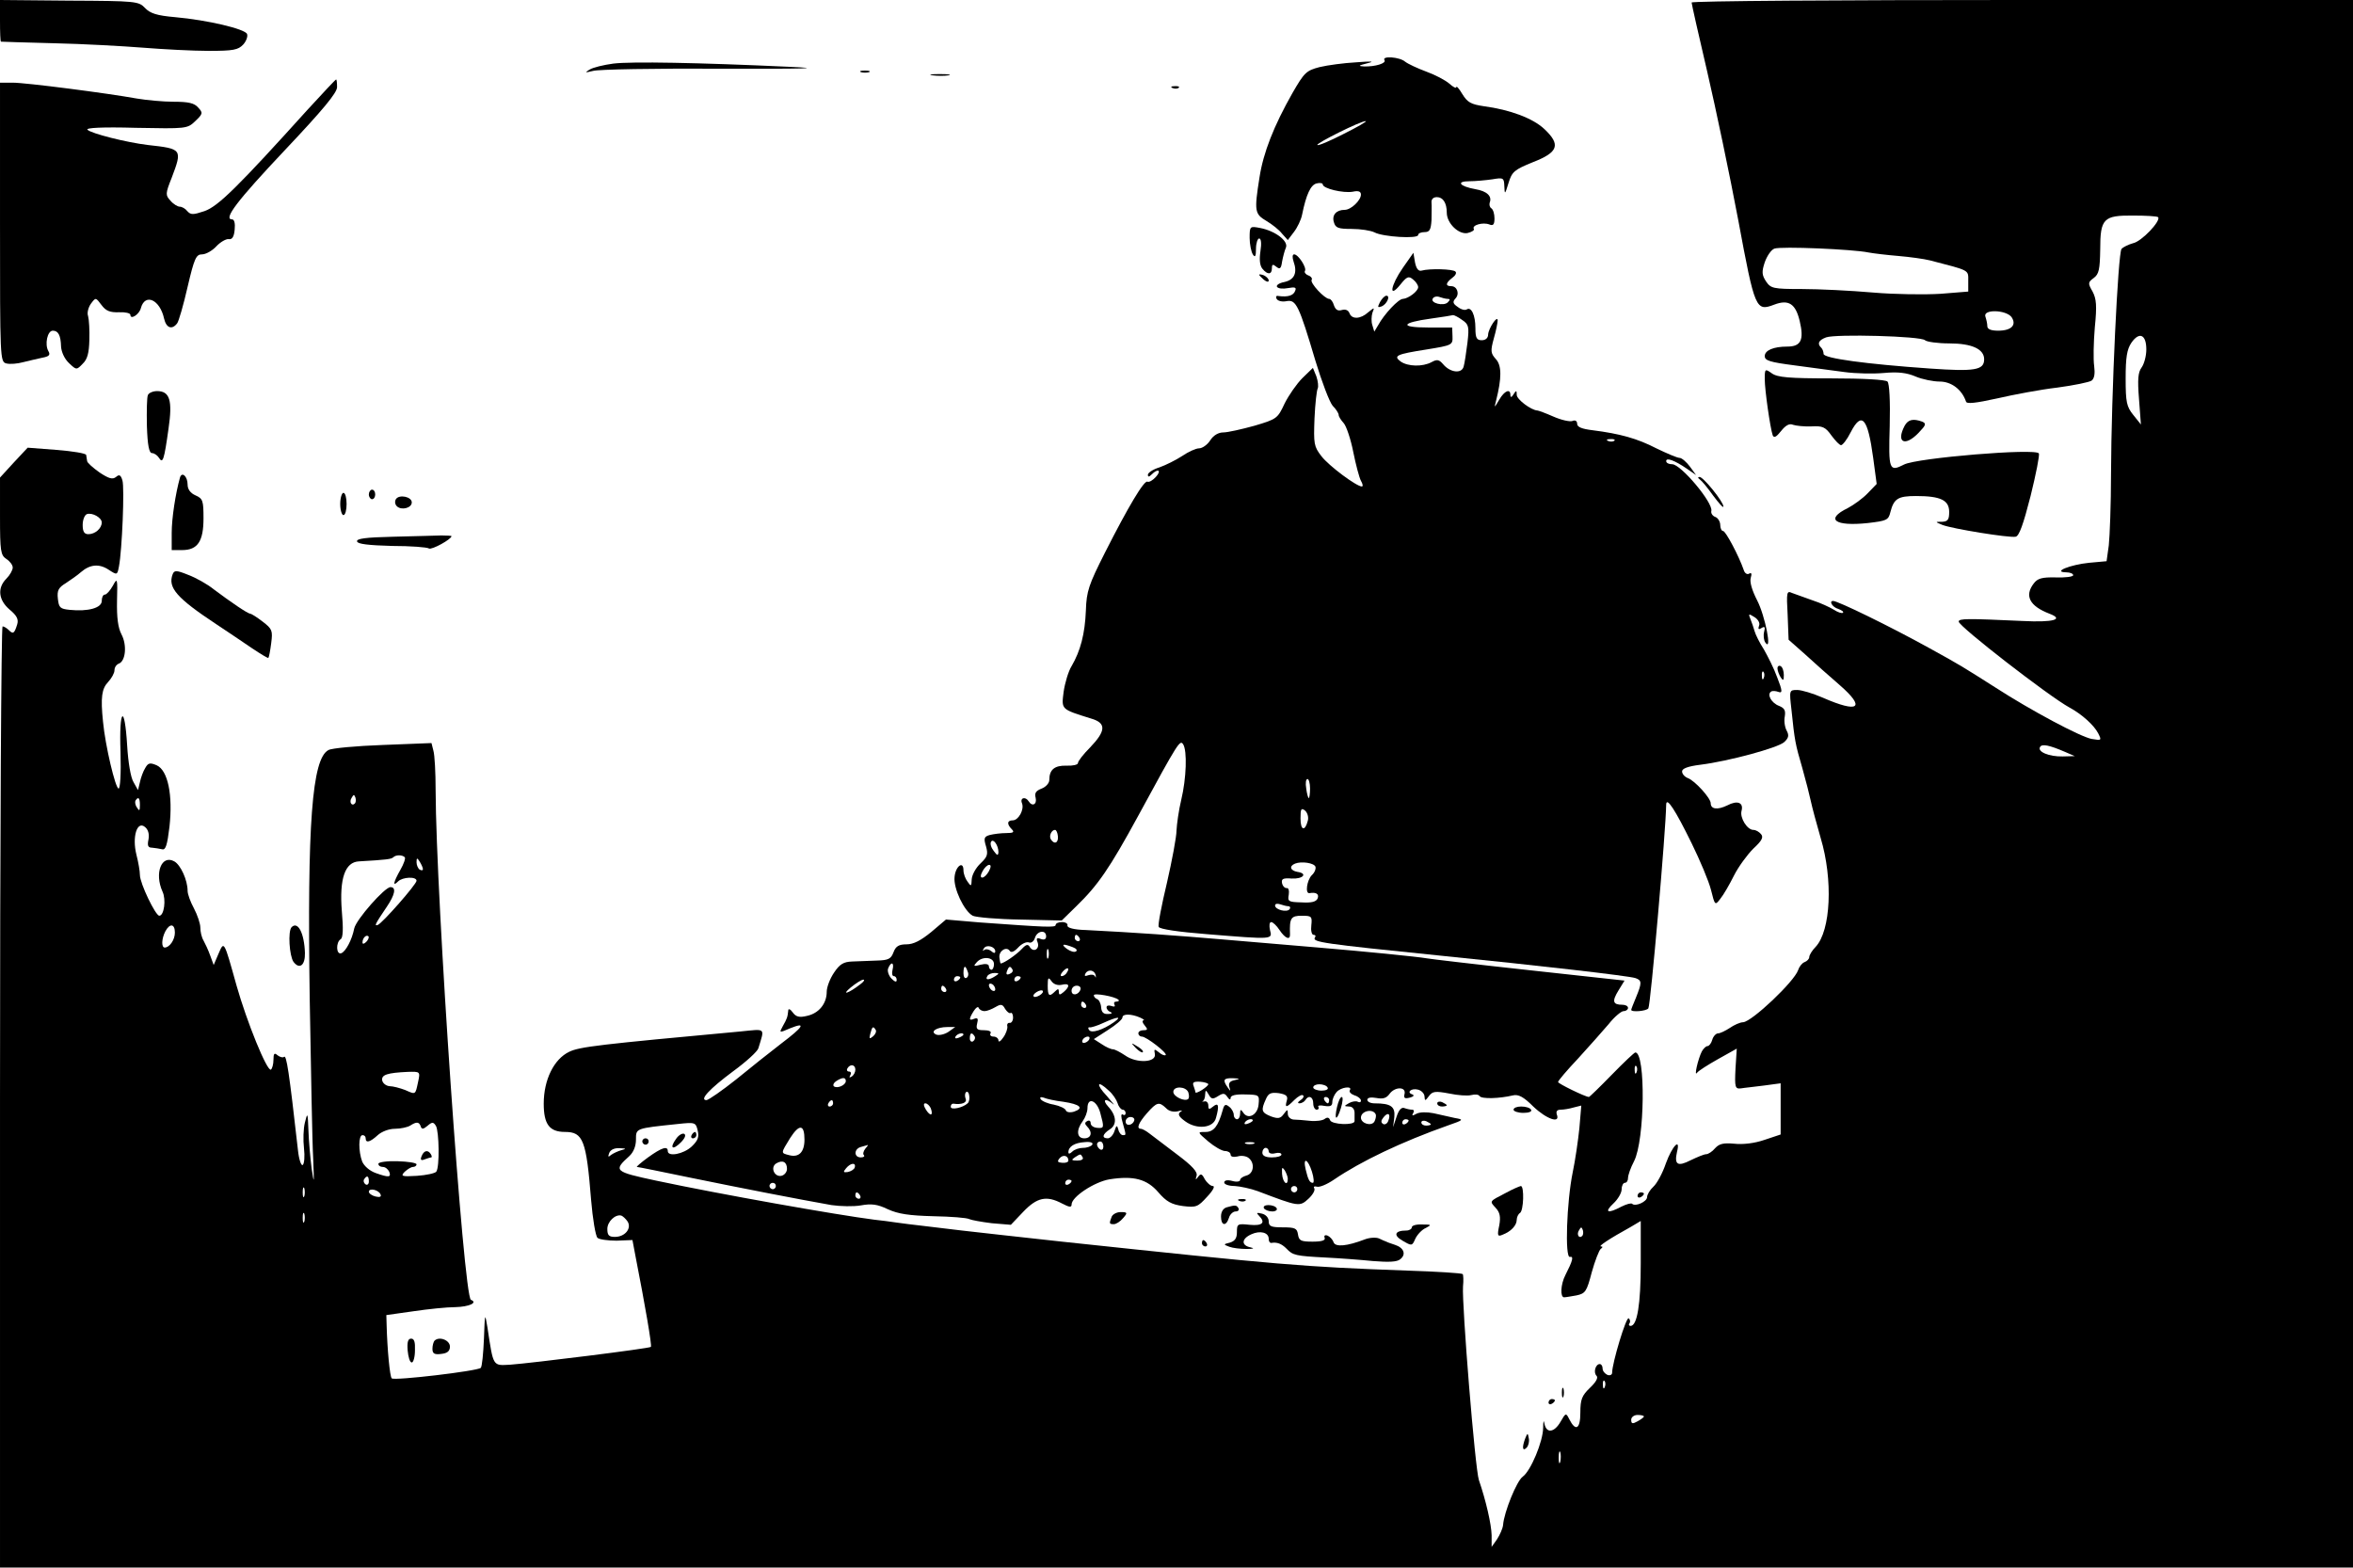 <?xml version="1.0" standalone="no"?>
<!DOCTYPE svg PUBLIC "-//W3C//DTD SVG 20010904//EN"
 "http://www.w3.org/TR/2001/REC-SVG-20010904/DTD/svg10.dtd">
<svg version="1.0" xmlns="http://www.w3.org/2000/svg"
 width="740pt" height="493pt" viewBox="0 0 740 493"
 preserveAspectRatio="xMidYMid meet">
<g transform="translate(0,493) scale(0.1,-0.1)"
fill="#000000" stroke="none">
<path d="M0 4865 c0 -36 1 -65 3 -66 1 0 76 -3 167 -5 91 -2 217 -9 280 -14
63 -5 156 -10 206 -10 78 0 93 3 109 20 9 10 15 25 12 33 -6 16 -125 44 -226
53 -58 5 -79 12 -95 29 -20 21 -28 22 -238 23 l-218 2 0 -65z"/>
<path d="M5320 4922 c0 -4 22 -102 49 -217 27 -116 71 -326 98 -469 52 -280
55 -286 113 -264 45 17 67 3 80 -52 14 -59 4 -80 -39 -80 -44 0 -71 -12 -71
-30 0 -14 16 -19 93 -29 50 -7 121 -16 157 -21 36 -5 92 -6 125 -3 43 4 71 1
99 -11 21 -9 56 -16 76 -16 37 0 70 -25 83 -63 2 -8 30 -5 98 10 52 12 137 28
189 34 52 7 101 17 108 22 9 7 11 23 8 46 -3 20 -2 74 2 121 7 69 5 90 -7 113
-15 26 -15 29 4 43 16 12 19 27 20 89 0 98 10 108 105 107 39 0 74 -2 77 -5
10 -11 -52 -77 -79 -82 -14 -4 -31 -12 -36 -18 -11 -14 -32 -453 -33 -707 0
-96 -4 -197 -7 -225 l-7 -50 -55 -5 c-59 -6 -117 -29 -72 -30 12 0 22 -4 22
-9 0 -5 -25 -8 -55 -7 -43 1 -57 -3 -69 -19 -30 -39 -13 -71 49 -95 48 -18 13
-28 -84 -23 -175 8 -201 8 -201 -2 0 -15 284 -235 348 -270 39 -21 78 -56 91
-82 11 -22 10 -22 -21 -17 -36 7 -190 89 -303 162 -104 66 -108 69 -208 124
-123 68 -287 148 -302 148 -14 0 -2 -20 16 -25 11 -4 18 -9 15 -12 -3 -3 -16
1 -28 9 -13 8 -43 22 -68 30 -25 9 -53 19 -64 23 -17 8 -18 3 -14 -69 l3 -78
52 -46 c28 -26 77 -69 108 -96 84 -73 61 -90 -53 -40 -30 13 -66 24 -80 24
-25 0 -25 -1 -18 -62 10 -97 12 -108 34 -183 11 -39 23 -86 27 -105 4 -19 18
-71 31 -116 39 -130 32 -291 -16 -342 -11 -11 -20 -26 -20 -32 0 -6 -7 -13
-15 -16 -8 -3 -17 -15 -20 -25 -12 -36 -145 -162 -173 -164 -10 0 -29 -9 -42
-18 -14 -9 -30 -17 -37 -17 -6 0 -15 -9 -18 -20 -3 -11 -10 -20 -15 -20 -5 0
-13 -8 -18 -17 -12 -24 -25 -81 -15 -67 4 6 34 25 66 43 l59 33 -4 -63 c-3
-59 -1 -64 17 -62 11 2 44 5 73 9 l52 7 0 -81 0 -80 -51 -17 c-32 -11 -68 -15
-95 -12 -34 3 -47 0 -60 -14 -9 -11 -22 -19 -28 -19 -7 0 -28 -9 -49 -19 -41
-21 -52 -14 -43 26 12 47 -15 19 -35 -36 -10 -30 -28 -63 -39 -73 -11 -10 -20
-25 -20 -33 0 -14 -37 -31 -47 -21 -3 3 -18 -1 -34 -9 -43 -23 -55 -18 -25 10
14 13 26 33 26 45 0 11 5 20 10 20 6 0 10 7 10 15 0 9 8 32 19 53 34 66 37
342 4 342 -3 0 -36 -31 -74 -70 -37 -38 -70 -70 -72 -70 -11 0 -97 42 -97 47
0 4 28 37 63 74 34 37 77 86 96 108 18 23 40 41 47 41 8 0 14 5 14 10 0 6 -8
10 -18 10 -30 0 -33 11 -12 45 l19 31 -302 33 c-166 18 -310 35 -320 37 -27 5
-199 22 -342 34 -71 6 -204 17 -295 25 -151 13 -278 22 -435 30 -38 1 -59 7
-58 14 2 6 -6 11 -17 11 -11 0 -20 -4 -20 -9 0 -9 -31 -7 -240 8 l-105 9 -46
-39 c-33 -27 -56 -39 -78 -39 -24 0 -34 -6 -41 -25 -8 -21 -16 -25 -52 -26
-24 -1 -59 -2 -78 -3 -27 -1 -39 -8 -57 -35 -13 -19 -23 -46 -23 -60 0 -38
-25 -68 -62 -76 -24 -6 -35 -3 -45 11 -7 10 -14 13 -14 6 -2 -21 -4 -26 -17
-49 -12 -22 -12 -22 23 -7 52 21 42 5 -28 -48 -34 -26 -98 -77 -142 -113 -44
-35 -86 -64 -93 -65 -24 0 10 36 84 91 41 30 76 62 79 72 20 66 25 61 -56 53
-444 -41 -506 -48 -539 -64 -48 -23 -80 -88 -80 -163 0 -65 18 -89 67 -89 57
0 67 -26 82 -214 5 -60 14 -113 20 -119 5 -5 32 -9 60 -9 l50 2 10 -53 c29
-148 52 -280 48 -283 -4 -5 -374 -51 -442 -56 -56 -3 -53 -8 -72 117 -8 48 -8
46 -11 -35 -2 -47 -6 -88 -10 -92 -10 -10 -272 -41 -280 -33 -6 5 -14 92 -16
165 l-1 34 85 12 c47 7 106 13 132 13 43 1 72 14 49 23 -23 8 -110 1268 -111
1603 0 55 -3 111 -7 124 l-6 24 -153 -6 c-83 -3 -161 -10 -171 -16 -52 -27
-67 -233 -59 -781 4 -228 8 -455 11 -505 3 -79 3 -82 -5 -30 -4 33 -9 87 -10
120 -2 56 -3 58 -11 25 -5 -19 -6 -56 -3 -81 3 -26 1 -49 -4 -53 -5 -3 -12 18
-15 47 -28 248 -36 301 -44 293 -3 -3 -12 -1 -20 5 -10 9 -13 6 -13 -14 0 -14
-4 -28 -8 -31 -12 -7 -76 151 -108 264 -40 143 -39 142 -57 100 l-15 -35 -11
30 c-6 17 -16 38 -21 47 -6 10 -10 28 -10 41 0 12 -9 39 -20 60 -11 20 -20 45
-20 55 0 34 -22 82 -42 93 -40 22 -63 -37 -37 -95 12 -25 5 -76 -10 -76 -12 0
-61 102 -61 128 0 12 -5 41 -11 64 -14 56 2 108 27 87 10 -8 14 -22 11 -39 -4
-19 -2 -26 11 -26 9 -1 24 -3 32 -5 11 -3 16 13 23 71 11 100 -5 177 -40 193
-21 9 -27 8 -36 -8 -7 -11 -14 -31 -17 -45 l-6 -25 -14 25 c-9 14 -17 63 -20
114 -8 135 -26 119 -21 -19 2 -69 -1 -115 -6 -115 -10 0 -42 135 -49 210 -8
77 -4 104 16 125 11 12 20 28 20 37 0 9 6 18 14 21 21 8 26 58 8 92 -11 21
-15 53 -14 105 2 72 1 74 -13 48 -9 -16 -20 -28 -25 -28 -6 0 -10 -9 -10 -20
0 -22 -43 -34 -101 -28 -30 3 -34 7 -37 35 -3 26 2 35 25 49 15 10 37 25 48
35 28 24 57 27 87 7 26 -17 27 -17 32 10 10 51 18 249 11 271 -5 17 -10 20
-20 11 -11 -9 -23 -5 -52 14 -21 15 -39 31 -39 36 -1 6 -2 14 -3 19 0 5 -42
12 -93 16 l-91 7 -44 -47 -43 -47 0 -122 c0 -110 2 -122 20 -134 11 -7 20 -19
20 -27 0 -8 -9 -24 -20 -35 -29 -29 -25 -67 10 -97 23 -19 29 -31 24 -47 -9
-29 -13 -31 -26 -18 -7 7 -16 12 -20 12 -4 0 -8 -666 -8 -1480 l0 -1480 3700
0 3700 0 0 2465 0 2465 -1040 0 c-572 0 -1040 -3 -1040 -8z m556 -786 c16 -3
58 -8 94 -11 35 -3 80 -9 100 -14 127 -33 120 -29 120 -65 l0 -33 -87 -7 c-49
-3 -144 -2 -213 4 -69 6 -169 11 -223 11 -91 0 -98 2 -113 24 -13 20 -14 30
-4 60 7 20 20 39 30 43 20 8 249 -2 296 -12z m450 -203 c17 -25 0 -43 -42 -43
-23 0 -34 5 -34 14 0 8 -3 21 -6 30 -9 24 64 22 82 -1z m-272 -73 c5 -5 40
-10 76 -10 72 0 110 -18 110 -50 0 -34 -29 -39 -171 -29 -200 14 -334 32 -334
46 0 6 -3 15 -7 19 -14 13 -9 24 15 33 30 11 298 4 311 -9z m696 -29 c0 -21
-7 -46 -15 -57 -11 -15 -13 -37 -8 -99 l6 -80 -24 30 c-21 26 -24 40 -24 115
0 66 4 91 18 112 25 36 47 26 47 -21z m-6430 -544 c0 -19 -21 -37 -42 -37 -13
0 -18 8 -18 29 0 16 6 31 13 34 17 6 47 -11 47 -26z m6175 -722 l30 -13 -38
-1 c-43 -1 -81 15 -71 30 6 10 28 6 79 -16z m-5379 -162 c-10 -10 -19 5 -10
18 6 11 8 11 12 0 2 -7 1 -15 -2 -18z m-676 -5 c0 -18 -2 -20 -9 -8 -6 8 -7
18 -5 22 9 14 14 9 14 -14z m833 -164 c3 -3 -3 -21 -14 -40 -22 -39 -25 -54
-7 -36 14 14 58 16 58 2 0 -11 -107 -133 -122 -139 -12 -4 -8 3 29 58 25 37
30 61 11 61 -18 0 -108 -102 -114 -130 -7 -36 -27 -73 -41 -78 -16 -5 -17 34
-2 44 8 4 9 33 4 89 -8 102 10 154 54 156 87 5 102 7 108 13 8 8 28 8 36 0z
m57 -37 c0 -5 -4 -5 -10 -2 -5 3 -10 14 -10 23 0 15 2 15 10 2 5 -8 10 -19 10
-23z m-780 -200 c0 -23 -17 -47 -32 -47 -11 0 -10 28 2 51 14 26 30 24 30 -4z
m2740 -12 c0 -9 -6 -12 -17 -8 -12 5 -15 2 -10 -10 8 -21 -12 -34 -24 -16 -6
11 -12 9 -26 -6 -16 -17 -56 -45 -66 -45 -1 0 -3 9 -4 19 -2 21 23 36 33 20 4
-6 14 -2 26 11 11 12 26 19 34 16 7 -3 16 4 19 15 7 22 35 26 35 4z m-2138
-17 c-7 -7 -12 -8 -12 -2 0 14 12 26 19 19 2 -3 -1 -11 -7 -17z m2243 12 c3
-5 1 -10 -4 -10 -6 0 -11 5 -11 10 0 6 2 10 4 10 3 0 8 -4 11 -10z m-265 -42
c0 -7 -5 -6 -13 1 -8 6 -18 7 -22 3 -5 -4 -5 -2 -1 5 8 14 36 6 36 -9z m244
13 c11 -4 15 -10 10 -13 -5 -4 -18 0 -29 8 -20 15 -12 17 19 5z m-77 -33 c-3
-7 -5 -2 -5 12 0 14 2 19 5 13 2 -7 2 -19 0 -25z m-171 -20 c0 -10 -4 -18 -8
-18 -4 0 -8 5 -8 11 0 7 -10 9 -26 5 -22 -6 -24 -5 -12 8 18 20 54 16 54 -6z
m-319 -18 c-3 -11 -1 -20 4 -20 5 0 9 -5 9 -12 0 -8 -6 -6 -16 4 -9 9 -14 24
-11 32 9 23 20 20 14 -4z m236 -5 c4 -8 2 -17 -3 -20 -6 -4 -10 3 -10 14 0 25
6 27 13 6z m141 6 c3 -5 -1 -11 -9 -14 -9 -4 -12 -1 -8 9 6 16 10 17 17 5z
m171 -10 c-3 -6 -11 -11 -16 -11 -5 0 -4 6 3 14 14 16 24 13 13 -3z m91 -9 c1
-7 0 -8 -2 -3 -3 6 -12 7 -21 4 -11 -4 -14 -3 -9 6 9 14 29 10 32 -7z m-316
-2 c-20 -13 -33 -13 -25 0 3 6 14 10 23 10 15 0 15 -2 2 -10z m-110 -4 c0 -3
-4 -8 -10 -11 -5 -3 -10 -1 -10 4 0 6 5 11 10 11 6 0 10 -2 10 -4z m190 0 c0
-3 -4 -8 -10 -11 -5 -3 -10 -1 -10 4 0 6 5 11 10 11 6 0 10 -2 10 -4z m130
-23 c24 6 26 -5 5 -23 -12 -10 -15 -10 -15 1 0 10 -3 10 -12 1 -18 -18 -23
-15 -23 18 0 26 2 28 12 14 7 -10 20 -14 33 -11z m-635 1 c-36 -28 -61 -36
-30 -10 17 14 35 25 40 25 6 0 1 -7 -10 -15z m425 -15 c0 -6 -4 -7 -10 -4 -5
3 -10 11 -10 16 0 6 5 7 10 4 6 -3 10 -11 10 -16z m-155 1 c3 -5 1 -10 -4 -10
-6 0 -11 5 -11 10 0 6 2 10 4 10 3 0 8 -4 11 -10z m423 -2 c-6 -18 -28 -21
-28 -4 0 9 7 16 16 16 9 0 14 -5 12 -12z m-128 -18 c-8 -5 -17 -7 -19 -4 -3 3
1 9 9 14 8 5 17 7 19 4 3 -3 -1 -9 -9 -14z m247 -14 c4 -3 1 -6 -6 -6 -7 0 -9
-4 -6 -10 3 -6 -1 -7 -9 -4 -9 3 -16 2 -16 -4 0 -6 6 -13 13 -15 6 -3 3 -6 -8
-6 -15 -1 -21 6 -22 21 -1 13 -7 24 -13 26 -5 2 -10 7 -10 12 0 8 67 -4 77
-14z m-102 -16 c3 -5 1 -10 -4 -10 -6 0 -11 5 -11 10 0 6 2 10 4 10 3 0 8 -4
11 -10z m-319 -20 c8 0 23 6 35 13 17 10 22 9 30 -6 6 -9 13 -15 17 -13 4 3 8
-4 8 -14 0 -10 -5 -18 -11 -17 -5 1 -9 -4 -7 -11 1 -7 -4 -23 -13 -35 -8 -12
-15 -16 -15 -9 0 6 -7 12 -16 12 -8 0 -12 5 -9 10 4 6 -5 10 -21 10 -22 0 -25
4 -21 21 4 15 2 19 -9 15 -17 -7 -18 -2 -2 24 7 11 14 16 16 10 2 -5 10 -10
18 -10z m489 -20 c11 -5 16 -9 11 -9 -5 -1 -3 -8 4 -16 10 -12 10 -15 -4 -15
-9 0 -16 -4 -16 -10 0 -5 5 -10 11 -10 14 0 81 -52 75 -58 -3 -3 -13 1 -22 9
-14 11 -15 10 -12 -6 5 -27 -58 -30 -94 -4 -15 10 -32 19 -38 19 -6 0 -22 7
-35 16 l-25 16 45 29 c25 16 45 33 45 39 0 12 27 12 55 0z m-82 -15 c-34 -24
-71 -36 -78 -24 -4 5 -3 9 2 8 4 -1 24 5 43 14 44 20 61 22 33 2z m-749 -24
c3 -5 -1 -14 -8 -20 -12 -10 -13 -8 -9 8 6 23 9 25 17 12z m229 -6 c-12 -8
-29 -12 -38 -9 -22 9 0 24 35 24 l24 0 -21 -15z m47 -9 c0 -2 -7 -7 -16 -10
-8 -3 -12 -2 -9 4 6 10 25 14 25 6z m35 -5 c3 -5 1 -12 -5 -16 -5 -3 -10 1
-10 9 0 18 6 21 15 7z m360 -11 c-3 -5 -11 -10 -16 -10 -6 0 -7 5 -4 10 3 6
11 10 16 10 6 0 7 -4 4 -10z m-735 -94 c0 -8 -5 -18 -12 -22 -7 -4 -8 -3 -4 4
4 7 2 12 -4 12 -6 0 -8 5 -5 10 9 15 25 12 25 -4z m2457 -8 c-3 -8 -6 -5 -6 6
-1 11 2 17 5 13 3 -3 4 -12 1 -19z m-3832 -30 c-9 -42 -7 -41 -41 -26 -16 6
-38 12 -49 12 -11 1 -21 9 -23 18 -3 18 16 24 81 27 38 1 39 1 32 -31z m1345
2 c0 -13 -28 -25 -38 -16 -3 4 0 11 8 16 20 13 30 12 30 0z m1223 3 c-15 -3
-20 -9 -17 -21 5 -15 4 -15 -5 -2 -17 24 -13 30 17 29 22 -1 23 -2 5 -6z m-83
-13 c0 -3 -9 -11 -20 -18 -11 -7 -20 -10 -20 -8 0 2 -3 11 -6 20 -5 12 0 15
20 14 14 -1 26 -5 26 -8z m-313 -20 c12 -10 24 -28 28 -40 3 -11 11 -20 16
-20 5 0 9 -5 9 -11 0 -5 -4 -8 -9 -4 -6 3 -6 -7 0 -27 11 -40 11 -38 0 -38 -5
0 -12 8 -14 18 -4 14 -6 14 -12 -5 -4 -13 -14 -23 -21 -23 -20 0 -17 13 6 28
23 14 22 43 -5 72 -20 22 -8 28 15 8 8 -7 -1 4 -19 25 -36 38 -31 52 6 17z
m688 10 c4 -6 -5 -10 -19 -10 -14 0 -26 5 -26 10 0 6 9 10 19 10 11 0 23 -4
26 -10z m-438 -15 c3 -9 3 -18 0 -21 -10 -10 -47 7 -47 22 0 19 39 18 47 -1z
m508 6 c-3 -5 4 -12 15 -16 11 -3 20 -11 20 -16 0 -6 -4 -7 -10 -4 -5 3 -18 1
-27 -4 -17 -10 -17 -10 0 -11 10 0 17 -8 17 -20 0 -11 0 -23 0 -26 0 -14 -72
-11 -77 3 -3 9 -9 10 -17 4 -6 -5 -27 -8 -46 -6 -19 2 -43 4 -52 4 -10 1 -18
9 -18 18 0 15 -1 15 -13 -1 -10 -14 -18 -15 -40 -7 -30 12 -32 19 -16 54 8 19
16 22 41 19 23 -4 29 -9 25 -23 -7 -24 -2 -24 24 2 11 11 24 18 27 14 4 -3 0
-10 -8 -15 -9 -6 -10 -10 -3 -10 6 0 15 5 18 10 10 17 25 11 25 -10 0 -11 5
-20 11 -20 5 0 8 4 5 9 -3 4 6 6 19 3 19 -3 25 0 25 12 0 9 6 23 13 31 13 16
52 21 42 6z m172 -12 c-3 -13 1 -15 17 -11 11 3 15 7 8 10 -20 6 -4 21 18 15
11 -3 20 -13 20 -22 1 -14 2 -14 14 2 11 15 20 16 63 8 28 -6 59 -8 70 -5 12
3 23 2 26 -3 6 -10 63 -8 105 2 17 4 33 -4 64 -35 42 -40 86 -55 74 -25 -3 10
1 15 12 15 9 0 28 3 41 7 l24 6 -6 -71 c-4 -39 -13 -101 -21 -139 -19 -93 -25
-269 -9 -266 13 3 9 -12 -14 -57 -15 -29 -17 -70 -4 -70 5 0 22 3 39 6 28 6
32 12 48 73 10 36 23 69 28 73 7 5 7 8 1 8 -10 0 26 24 93 61 l32 19 0 -134
c0 -127 -11 -196 -32 -196 -5 0 -7 4 -3 9 3 5 1 12 -3 15 -8 5 -52 -141 -52
-171 0 -7 -7 -10 -15 -7 -8 4 -15 12 -15 20 0 8 -4 14 -9 14 -13 0 -21 -26
-10 -37 6 -6 -2 -20 -21 -38 -25 -24 -30 -36 -30 -78 0 -52 -15 -60 -35 -20
-10 20 -11 20 -27 -8 -20 -35 -45 -38 -51 -6 -2 13 -4 7 -4 -13 0 -43 -39
-136 -64 -154 -19 -13 -59 -112 -62 -152 -1 -11 -10 -31 -19 -45 l-17 -24 0
37 c-1 35 -18 109 -40 173 -12 34 -54 554 -50 609 2 19 1 37 -1 39 -3 3 -81 8
-175 11 -331 12 -399 18 -1085 91 -129 14 -271 30 -315 35 -44 5 -100 12 -125
15 -25 3 -61 7 -80 10 -19 3 -51 7 -70 9 -118 15 -485 80 -687 123 -131 28
-135 31 -84 77 13 12 21 31 21 52 0 36 -2 35 131 49 55 6 57 5 63 -20 5 -21 1
-32 -19 -51 -26 -24 -75 -33 -75 -14 0 17 -19 11 -62 -20 -22 -16 -38 -30 -35
-30 4 0 82 -16 174 -35 161 -33 331 -66 438 -85 28 -4 69 -5 92 -1 33 6 52 4
85 -12 33 -15 67 -20 144 -22 55 -1 105 -5 112 -9 6 -3 38 -9 71 -13 l60 -5
39 41 c43 45 73 52 122 26 23 -12 30 -13 30 -3 0 24 72 71 119 79 76 12 118 1
154 -41 25 -29 41 -38 77 -43 42 -5 47 -3 76 29 19 20 26 34 18 34 -7 0 -18
10 -25 21 -9 18 -13 19 -21 8 -8 -11 -9 -10 -5 3 4 12 -13 31 -61 67 -37 28
-76 58 -87 66 -10 8 -23 15 -27 15 -15 0 -8 18 19 49 31 35 38 37 60 16 9 -10
24 -13 37 -10 13 4 17 3 8 -2 -9 -7 -5 -15 16 -30 36 -26 88 -21 96 11 11 39
8 50 -9 36 -12 -10 -15 -10 -15 3 0 9 -6 15 -12 13 -7 -1 -10 -1 -5 1 4 3 7
12 7 21 1 15 2 15 11 0 8 -15 13 -16 30 -5 16 10 21 9 29 -3 6 -9 10 -10 10
-3 0 8 16 12 46 11 44 -1 45 -1 42 -32 -3 -33 -34 -49 -49 -24 -7 10 -9 9 -9
-4 0 -10 -4 -18 -10 -18 -5 0 -10 6 -10 14 0 7 -6 19 -14 25 -12 10 -16 8 -21
-11 -14 -50 -28 -68 -54 -68 -26 0 -26 0 9 -30 19 -16 43 -30 53 -30 9 0 17
-5 17 -11 0 -7 9 -9 22 -6 12 4 28 1 35 -5 20 -16 16 -49 -7 -55 -11 -3 -20
-9 -20 -14 0 -5 -11 -7 -25 -3 -15 4 -25 2 -25 -5 0 -6 15 -11 33 -11 17 -1
50 -8 72 -16 129 -49 132 -50 160 -24 13 12 22 27 18 33 -3 5 0 7 8 5 8 -3 32
7 54 22 85 58 213 119 360 171 49 17 49 18 20 23 -17 4 -46 10 -67 15 -21 4
-43 4 -54 -2 -12 -7 -15 -6 -10 2 4 6 3 11 -3 11 -5 0 -16 2 -24 5 -9 4 -18
-5 -25 -27 l-11 -33 4 32 c3 33 -11 43 -62 43 -13 0 -23 5 -23 11 0 7 11 9 28
6 21 -4 32 -1 42 13 17 23 53 23 47 -1z m-1374 -29 c-15 -14 -53 -22 -53 -11
0 6 3 10 8 10 26 -4 44 3 39 15 -3 8 -3 17 1 21 4 4 9 -1 10 -10 2 -9 0 -21
-5 -25z m301 5 c53 -8 66 -20 34 -31 -13 -4 -24 -2 -26 4 -2 6 -19 14 -38 18
-19 3 -37 11 -41 17 -4 6 0 8 9 5 9 -4 36 -10 62 -13z m836 5 c0 -5 -2 -10 -4
-10 -3 0 -8 5 -11 10 -3 6 -1 10 4 10 6 0 11 -4 11 -10z m-1560 -10 c0 -5 -5
-10 -11 -10 -5 0 -7 5 -4 10 3 6 8 10 11 10 2 0 4 -4 4 -10z m840 -29 c13 -48
13 -50 -10 -48 -11 1 -20 7 -20 15 0 7 -5 10 -11 6 -8 -4 -8 -9 0 -17 18 -18
13 -37 -9 -37 -24 0 -26 26 -5 54 8 11 15 29 15 41 0 36 29 25 40 -14z m-533
14 c9 -24 -1 -27 -15 -5 -8 13 -8 20 -2 20 6 0 13 -7 17 -15z m1400 -21 c1 -5
-1 -15 -5 -22 -10 -15 -42 -5 -42 13 0 22 40 30 47 9z m39 -19 c-3 -9 -11 -13
-16 -10 -8 5 -7 11 1 21 14 18 24 11 15 -11z m-799 1 c-5 -16 -27 -19 -27 -3
0 7 7 14 15 14 9 0 14 -5 12 -11z m373 0 c0 -2 -7 -7 -16 -10 -8 -3 -12 -2 -9
4 6 10 25 14 25 6z m490 0 c0 -3 -4 -8 -10 -11 -5 -3 -10 -1 -10 4 0 6 5 11
10 11 6 0 10 -2 10 -4z m70 -12 c0 -2 -7 -4 -15 -4 -8 0 -15 4 -15 10 0 5 7 7
15 4 8 -4 15 -8 15 -10z m-3177 -6 c3 -10 8 -10 21 1 15 13 19 13 27 0 10 -17
12 -130 1 -144 -4 -5 -31 -11 -61 -13 -48 -3 -52 -1 -38 13 9 8 20 15 26 15 6
0 11 4 11 8 0 5 -27 9 -60 10 -34 1 -60 -3 -60 -8 0 -6 6 -10 14 -10 8 0 16
-7 20 -15 7 -18 -1 -19 -43 -4 -19 7 -36 22 -42 36 -12 32 -12 83 1 83 6 0 10
-4 10 -10 0 -16 14 -12 38 10 12 11 35 20 54 20 18 0 40 5 48 10 20 13 28 12
33 -2z m1207 -42 c0 -40 -18 -57 -48 -49 -27 7 -27 5 3 54 29 45 45 43 45 -5z
m905 -16 c-3 -5 -16 -10 -29 -10 -12 0 -27 -5 -34 -12 -7 -7 -12 -8 -12 -2 0
18 19 30 51 32 19 2 28 -2 24 -8z m35 -6 c0 -8 -4 -12 -10 -9 -5 3 -10 10 -10
16 0 5 5 9 10 9 6 0 10 -7 10 -16z m473 9 c-7 -2 -19 -2 -25 0 -7 3 -2 5 12 5
14 0 19 -2 13 -5z m-1222 -16 c-6 -8 -8 -17 -4 -20 3 -4 -1 -7 -10 -7 -22 0
-22 27 1 33 9 3 19 5 21 6 2 0 -2 -5 -8 -12z m-766 -4 c-11 -3 -26 -10 -33
-15 -9 -8 -11 -7 -6 6 4 10 16 16 33 15 20 -1 22 -2 6 -6z m2035 -4 c0 -6 9
-9 20 -6 11 3 20 1 20 -4 0 -5 -13 -9 -30 -9 -20 0 -30 5 -30 15 0 8 5 15 10
15 6 0 10 -5 10 -11z m-630 -29 c0 -5 -9 -8 -19 -7 -15 1 -17 4 -9 14 11 13
28 9 28 -7z m45 10 c3 -6 -4 -10 -17 -10 -18 0 -20 2 -8 10 19 12 18 12 25 0z
m-930 -36 c0 -10 -8 -20 -18 -22 -22 -4 -35 27 -16 39 20 12 34 5 34 -17z
m1651 -9 c6 -19 7 -35 3 -35 -10 0 -15 9 -23 43 -9 39 7 33 20 -8z m-1438 13
c-2 -6 -12 -12 -22 -14 -14 -2 -15 0 -5 12 14 17 32 19 27 2z m1362 -35 c0
-26 -16 -12 -18 15 -1 21 0 23 8 12 5 -8 10 -21 10 -27z m-2890 -9 c0 -8 -5
-12 -10 -9 -6 4 -8 11 -5 16 9 14 15 11 15 -7z m2210 2 c0 -3 -4 -8 -10 -11
-5 -3 -10 -1 -10 4 0 6 5 11 10 11 6 0 10 -2 10 -4z m-930 -16 c0 -5 -4 -10
-10 -10 -5 0 -10 5 -10 10 0 6 5 10 10 10 6 0 10 -4 10 -10z m-1483 -32 c-3
-7 -5 -2 -5 12 0 14 2 19 5 13 2 -7 2 -19 0 -25z m3123 22 c0 -5 -4 -10 -10
-10 -5 0 -10 5 -10 10 0 6 5 10 10 10 6 0 10 -4 10 -10z m-2883 -17 c3 -7 -3
-9 -16 -6 -12 3 -21 10 -21 15 0 13 32 6 37 -9z m1508 -3 c3 -5 1 -10 -4 -10
-6 0 -11 5 -11 10 0 6 2 10 4 10 3 0 8 -4 11 -10z m-1748 -82 c-3 -7 -5 -2 -5
12 0 14 2 19 5 13 2 -7 2 -19 0 -25z m1017 0 c13 -22 -9 -48 -40 -48 -19 0
-24 5 -24 25 0 23 25 47 44 42 5 -2 14 -10 20 -19z m3002 -45 c-10 -10 -19 5
-10 18 6 11 8 11 12 0 2 -7 1 -15 -2 -18z m71 -475 c-3 -8 -6 -5 -6 6 -1 11 2
17 5 13 3 -3 4 -12 1 -19z m123 -93 c0 -2 -9 -9 -20 -15 -16 -9 -20 -8 -20 5
0 8 9 15 20 15 11 0 20 -2 20 -5z m-263 -142 c-3 -10 -5 -4 -5 12 0 17 2 24 5
18 2 -7 2 -21 0 -30z"/>
<path d="M3572 1634 c10 -10 20 -16 22 -13 3 3 -5 11 -17 18 -21 13 -21 12 -5
-5z"/>
<path d="M4205 1449 c-10 -43 -1 -46 12 -4 6 19 7 35 3 35 -5 0 -11 -14 -15
-31z"/>
<path d="M4520 1460 c0 -6 7 -10 15 -10 8 0 15 2 15 4 0 2 -7 6 -15 10 -8 3
-15 1 -15 -4z"/>
<path d="M4760 1440 c0 -5 14 -10 31 -10 17 0 28 4 24 10 -3 6 -17 10 -31 10
-13 0 -24 -4 -24 -10z"/>
<path d="M2126 1348 c-21 -29 -11 -37 15 -11 13 13 17 23 11 27 -6 3 -18 -4
-26 -16z"/>
<path d="M2175 1360 c-3 -5 -1 -10 4 -10 6 0 11 5 11 10 0 6 -2 10 -4 10 -3 0
-8 -4 -11 -10z"/>
<path d="M2020 1340 c0 -5 5 -10 10 -10 6 0 10 5 10 10 0 6 -4 10 -10 10 -5 0
-10 -4 -10 -10z"/>
<path d="M4735 1178 c-52 -27 -51 -25 -31 -47 13 -14 16 -28 11 -55 -7 -33 -5
-36 11 -29 26 10 44 29 44 47 0 8 5 18 10 21 12 7 14 85 3 85 -5 -1 -26 -10
-48 -22z"/>
<path d="M3898 1153 c7 -3 16 -2 19 1 4 3 -2 6 -13 5 -11 0 -14 -3 -6 -6z"/>
<path d="M3858 1133 c-11 -3 -18 -14 -18 -29 0 -29 16 -32 25 -4 3 11 13 20
21 20 8 0 12 5 9 10 -6 10 -9 11 -37 3z"/>
<path d="M3975 1130 c3 -5 15 -10 26 -10 11 0 17 5 14 10 -3 6 -15 10 -26 10
-11 0 -17 -4 -14 -10z"/>
<path d="M3496 1103 c-8 -21 -8 -23 7 -23 7 0 20 8 29 19 15 17 14 19 -8 19
-12 0 -25 -7 -28 -15z"/>
<path d="M3959 1107 c22 -22 12 -33 -29 -29 -38 4 -40 3 -40 -23 0 -19 -6 -28
-22 -33 -21 -5 -21 -6 -2 -13 10 -4 35 -7 54 -7 22 0 27 2 13 5 -30 6 -29 27
2 41 28 13 55 6 55 -14 0 -8 3 -13 8 -13 18 3 32 -2 48 -18 20 -21 28 -23 124
-28 41 -2 108 -7 148 -11 50 -4 76 -3 86 6 19 15 11 36 -17 45 -12 4 -24 8
-27 10 -3 1 -13 5 -23 10 -9 4 -30 3 -45 -3 -55 -21 -92 -25 -98 -9 -3 9 -12
18 -19 21 -8 3 -12 0 -9 -7 3 -8 -9 -12 -38 -12 -37 0 -43 3 -46 23 -3 19 -9
22 -48 22 -36 0 -44 3 -44 19 0 11 -9 21 -21 24 -17 4 -19 3 -10 -6z"/>
<path d="M4440 1070 c0 -5 -8 -10 -17 -10 -37 0 -42 -15 -12 -32 29 -17 30
-17 40 6 6 13 21 29 33 34 19 10 18 11 -11 11 -18 1 -33 -3 -33 -9z"/>
<path d="M3780 1020 c0 -5 5 -10 11 -10 5 0 7 5 4 10 -3 6 -8 10 -11 10 -2 0
-4 -4 -4 -10z"/>
<path d="M4912 550 c0 -14 2 -19 5 -12 2 6 2 18 0 25 -3 6 -5 1 -5 -13z"/>
<path d="M4870 519 c0 -5 5 -7 10 -4 6 3 10 8 10 11 0 2 -4 4 -10 4 -5 0 -10
-5 -10 -11z"/>
<path d="M4797 407 c-11 -29 -9 -43 4 -30 6 6 9 19 7 29 -3 18 -4 18 -11 1z"/>
<path d="M1326 1294 c-5 -12 -2 -15 10 -10 8 3 18 6 20 6 3 0 2 5 -1 10 -9 15
-22 12 -29 -6z"/>
<path d="M4354 4741 c7 -10 -29 -21 -64 -20 -20 1 -18 3 10 10 25 6 15 7 -35
3 -38 -2 -90 -9 -115 -15 -42 -11 -48 -17 -85 -81 -59 -104 -92 -188 -104
-266 -17 -107 -15 -115 22 -137 17 -10 40 -28 49 -40 l18 -20 19 25 c11 14 23
39 26 55 13 64 27 93 45 98 11 3 20 1 20 -3 0 -13 64 -28 94 -23 18 4 26 1 26
-9 0 -18 -31 -48 -51 -48 -27 0 -41 -17 -34 -39 5 -18 14 -21 56 -21 28 0 60
-5 72 -11 26 -14 137 -21 137 -8 0 5 9 9 20 9 16 0 20 7 22 38 0 20 1 45 0 55
-1 10 5 17 17 17 19 0 31 -18 31 -49 0 -33 37 -69 65 -64 13 3 23 9 20 13 -7
12 29 22 49 14 12 -5 16 0 16 19 0 14 -4 28 -10 32 -5 3 -7 11 -5 18 8 20 -9
36 -45 42 -50 9 -62 25 -19 25 18 0 51 3 72 6 35 6 37 5 38 -22 1 -27 2 -26
13 10 11 36 18 42 77 66 80 31 88 55 36 104 -36 34 -108 61 -191 72 -40 6 -51
12 -67 38 -10 17 -19 27 -19 22 0 -5 -10 0 -22 11 -13 11 -45 28 -73 38 -27
10 -57 24 -66 31 -17 15 -74 19 -65 5z m-128 -232 c-43 -22 -80 -38 -83 -35
-5 5 137 76 152 75 6 0 -25 -18 -69 -40z"/>
<path d="M1929 4730 c-30 -4 -64 -12 -75 -19 -16 -10 -14 -10 11 -4 17 5 197
8 400 7 276 -1 331 1 215 6 -283 13 -494 17 -551 10z"/>
<path d="M2708 4703 c6 -2 18 -2 25 0 6 3 1 5 -13 5 -14 0 -19 -2 -12 -5z"/>
<path d="M2933 4693 c15 -2 37 -2 50 0 12 2 0 4 -28 4 -27 0 -38 -2 -22 -4z"/>
<path d="M970 4588 c-223 -247 -284 -307 -327 -322 -36 -12 -43 -12 -54 0 -6
8 -17 14 -24 14 -6 0 -20 8 -29 19 -16 17 -16 22 4 72 34 90 33 91 -75 103
-67 8 -178 36 -190 48 -6 6 47 9 152 6 159 -3 162 -3 187 21 24 23 25 26 9 43
-12 14 -31 18 -76 18 -34 0 -86 5 -116 10 -94 17 -349 50 -391 50 l-40 0 0
-439 c0 -430 0 -439 20 -444 11 -3 35 -1 53 4 17 4 45 11 60 14 22 4 26 9 19
21 -12 21 -3 64 14 64 17 0 25 -14 26 -50 1 -17 11 -39 25 -52 23 -22 24 -22
43 -2 15 14 20 34 21 75 1 30 -1 64 -4 75 -4 10 1 28 9 39 15 20 15 20 33 -4
14 -19 27 -24 55 -23 20 1 36 -3 36 -8 0 -17 28 1 33 21 13 48 60 27 73 -33 7
-30 25 -36 41 -15 5 6 20 58 33 115 21 90 27 102 45 102 12 0 32 11 45 25 13
14 31 24 39 23 11 -2 17 7 19 30 2 19 -1 32 -8 32 -29 0 15 58 166 218 119
126 164 180 164 198 0 13 -1 24 -3 24 -2 0 -41 -42 -87 -92z"/>
<path d="M3688 4653 c7 -3 16 -2 19 1 4 3 -2 6 -13 5 -11 0 -14 -3 -6 -6z"/>
<path d="M3930 4182 c0 -20 5 -44 10 -52 7 -11 10 -7 10 18 0 17 5 32 10 32 6
0 8 -15 4 -40 -4 -26 -2 -45 6 -55 16 -20 30 -19 30 1 0 13 3 14 14 5 11 -9
15 -6 18 16 3 16 8 35 12 44 9 21 -34 53 -81 62 -32 6 -33 6 -33 -31z"/>
<path d="M4068 4108 c13 -36 3 -58 -29 -65 -16 -3 -26 -10 -23 -15 4 -6 19 -7
35 -4 22 4 27 2 22 -9 -5 -14 -22 -20 -52 -16 -7 2 -10 -2 -6 -9 4 -7 18 -10
32 -7 29 5 38 -13 90 -188 20 -66 44 -129 54 -141 11 -11 19 -24 19 -29 0 -5
7 -16 16 -26 8 -9 22 -50 30 -91 8 -40 19 -81 24 -90 6 -10 7 -18 3 -18 -17 0
-104 65 -127 95 -24 31 -25 39 -22 119 2 46 7 89 10 94 3 6 1 23 -4 38 l-11
27 -33 -32 c-18 -18 -43 -54 -56 -80 -22 -47 -24 -49 -95 -70 -40 -11 -84 -21
-98 -21 -15 0 -31 -9 -41 -25 -9 -14 -25 -25 -35 -25 -10 0 -34 -11 -53 -24
-20 -13 -52 -29 -72 -36 -20 -6 -36 -17 -36 -23 0 -8 4 -7 12 1 20 20 32 13
13 -8 -10 -11 -21 -17 -26 -15 -10 7 -61 -79 -134 -223 -51 -101 -58 -121 -60
-182 -3 -74 -17 -127 -45 -175 -10 -16 -21 -53 -25 -81 -7 -56 -9 -54 87 -84
48 -14 46 -39 -4 -91 -21 -21 -38 -43 -38 -49 0 -5 -16 -9 -36 -8 -37 1 -54
-12 -54 -45 0 -10 -11 -22 -24 -27 -18 -7 -23 -14 -19 -29 5 -21 -11 -29 -22
-11 -10 16 -28 11 -21 -6 8 -20 -11 -54 -29 -54 -18 0 -19 -12 -3 -28 9 -9 5
-12 -17 -12 -17 0 -40 -3 -52 -6 -18 -5 -20 -10 -12 -36 7 -25 4 -33 -17 -53
-15 -14 -27 -36 -28 -50 -1 -23 -2 -24 -13 -8 -7 9 -13 25 -13 36 0 31 -25 13
-28 -21 -4 -36 30 -107 57 -122 11 -5 78 -11 150 -12 l130 -3 46 45 c68 66
104 118 195 285 127 234 131 239 141 224 13 -21 10 -107 -6 -174 -8 -33 -14
-77 -15 -97 0 -20 -14 -94 -30 -164 -17 -71 -29 -133 -26 -139 2 -7 62 -16
152 -23 209 -17 206 -17 198 13 -3 14 -2 25 4 25 5 0 17 -11 26 -25 18 -27 34
-33 33 -13 -2 51 3 58 37 58 31 0 33 -2 30 -30 -2 -16 1 -30 7 -30 6 0 8 -4 4
-9 -8 -14 26 -19 390 -56 319 -32 596 -64 618 -71 21 -7 21 -15 2 -61 -8 -19
-15 -37 -15 -39 0 -8 49 -4 54 5 7 11 55 559 56 641 1 25 28 -16 80 -122 26
-53 54 -119 61 -147 12 -49 13 -49 29 -28 10 12 29 45 43 73 14 28 42 66 61
85 27 25 33 36 24 46 -6 7 -16 13 -24 13 -19 0 -43 38 -37 60 7 26 -13 34 -45
17 -31 -15 -52 -12 -52 7 0 16 -50 71 -72 79 -10 4 -18 13 -18 21 0 9 18 16
58 21 88 11 243 53 263 71 14 13 16 21 8 36 -6 11 -9 31 -6 45 3 19 -1 26 -18
33 -24 9 -39 36 -25 45 4 3 15 2 23 -1 13 -5 13 3 -4 46 -10 28 -30 67 -42 88
-13 20 -26 46 -29 57 -3 11 -9 28 -13 38 -7 17 -6 18 13 6 11 -7 18 -19 14
-27 -4 -11 -1 -13 8 -7 10 6 12 3 8 -12 -3 -12 -1 -27 4 -34 22 -31 -1 85 -26
133 -16 31 -24 58 -20 71 4 13 2 17 -5 13 -6 -4 -14 1 -17 11 -15 44 -57 123
-65 123 -5 0 -9 9 -9 19 0 10 -7 22 -15 25 -9 3 -15 12 -13 19 6 26 -96 147
-123 147 -11 0 -19 4 -19 10 0 12 27 2 65 -24 l29 -20 -19 26 c-11 15 -26 28
-33 28 -7 0 -40 14 -73 30 -60 31 -114 46 -201 57 -33 4 -48 10 -48 20 0 9 -6
13 -15 9 -8 -3 -35 3 -60 14 -25 11 -47 19 -50 19 -20 1 -65 35 -65 49 0 15
-2 15 -10 2 -6 -10 -10 -11 -10 -2 0 21 -19 13 -35 -15 -16 -27 -16 -27 -10
-3 18 71 18 111 -1 131 -16 18 -17 25 -6 65 7 24 12 50 12 56 0 19 -29 -25
-30 -44 0 -11 -8 -18 -20 -18 -16 0 -20 7 -20 38 0 41 -13 68 -27 59 -6 -4
-19 0 -29 8 -15 10 -16 16 -7 26 14 14 6 39 -13 39 -19 0 -18 10 3 26 10 7 15
16 10 20 -7 8 -81 10 -106 3 -10 -3 -17 6 -21 26 l-5 30 -33 -47 c-39 -56 -46
-100 -8 -53 20 25 26 28 40 16 9 -7 16 -18 16 -24 0 -13 -31 -36 -48 -37 -14
0 -59 -48 -78 -83 l-12 -20 -6 20 c-4 11 -3 29 0 39 7 18 7 18 -13 2 -24 -22
-52 -23 -59 -3 -4 10 -13 13 -24 10 -13 -4 -20 1 -25 15 -3 11 -10 20 -15 20
-14 0 -61 50 -55 60 3 4 -2 11 -11 14 -8 3 -13 10 -10 14 6 10 -21 52 -34 52
-6 0 -6 -10 -2 -22z m485 -118 c8 0 8 -3 0 -11 -13 -13 -56 -2 -47 12 3 6 13
8 21 5 8 -3 20 -6 26 -6z m45 -66 c21 -14 23 -21 17 -72 -4 -32 -9 -65 -12
-75 -6 -23 -42 -19 -64 7 -13 15 -19 17 -37 7 -28 -15 -74 -14 -97 2 -24 18
-14 23 82 38 80 13 82 14 81 41 l-1 28 -76 0 c-90 0 -86 15 9 28 36 5 67 10
70 11 3 0 16 -6 28 -15z m479 -380 c-3 -3 -12 -4 -19 -1 -8 3 -5 6 6 6 11 1
17 -2 13 -5z m470 -746 c-3 -8 -6 -5 -6 6 -1 11 2 17 5 13 3 -3 4 -12 1 -19z
m-1427 -348 c0 -16 -2 -30 -4 -30 -2 0 -6 14 -8 30 -3 17 -1 30 4 30 4 0 8
-13 8 -30z m-7 -101 c-9 -35 -23 -31 -23 7 0 30 2 34 14 25 8 -7 12 -21 9 -32z
m-786 -49 c2 -21 -11 -27 -22 -10 -7 11 2 30 13 30 4 0 8 -9 9 -20z m-187 -50
c-1 -12 -4 -11 -15 4 -8 10 -12 23 -8 29 7 11 23 -12 23 -33z m997 -46 c2 -7
-3 -19 -12 -27 -15 -16 -21 -58 -7 -56 21 4 31 -3 26 -16 -4 -11 -19 -15 -51
-13 -41 1 -44 3 -40 24 2 13 -1 22 -6 21 -6 -1 -13 6 -15 15 -3 14 3 17 30 15
36 -2 52 16 18 21 -22 4 -27 18 -7 26 20 8 60 2 64 -10z m-1027 -14 c-6 -11
-15 -20 -21 -20 -6 0 -6 7 1 20 6 11 15 20 21 20 6 0 6 -7 -1 -20z m941 -110
c6 0 8 -4 5 -9 -8 -12 -46 -2 -46 11 0 6 7 7 16 4 9 -3 20 -6 25 -6z"/>
<path d="M3960 4066 c0 -2 7 -9 15 -16 9 -7 15 -8 15 -2 0 5 -7 12 -15 16 -8
3 -15 4 -15 2z"/>
<path d="M4340 3980 c-8 -16 -8 -18 4 -14 17 6 30 34 16 34 -5 0 -14 -9 -20
-20z"/>
<path d="M5550 3738 c0 -35 17 -153 25 -177 4 -9 11 -6 26 13 15 19 27 25 38
20 9 -3 35 -6 58 -5 35 2 44 -2 63 -29 12 -16 25 -30 30 -30 5 0 19 18 30 40
35 68 54 46 71 -80 l11 -82 -28 -29 c-15 -16 -44 -37 -63 -47 -72 -35 -41 -58
63 -47 59 7 65 9 71 34 11 43 24 51 81 51 77 0 104 -13 104 -50 0 -24 -4 -30
-22 -31 -23 0 -23 0 1 -10 31 -12 209 -41 230 -37 11 2 24 38 47 128 17 69 29
129 26 134 -9 17 -384 -14 -424 -35 -47 -24 -49 -17 -45 121 2 79 -1 134 -7
140 -6 6 -77 10 -176 10 -134 0 -170 3 -188 16 -21 15 -22 14 -22 -18z"/>
<path d="M465 3687 c-3 -6 -4 -50 -3 -97 2 -61 7 -85 16 -85 7 0 17 -7 22 -15
12 -19 16 -8 30 92 13 89 4 118 -36 118 -13 0 -27 -6 -29 -13z"/>
<path d="M5990 3591 c-28 -53 1 -67 44 -22 23 24 25 29 11 35 -28 10 -44 7
-55 -13z"/>
<path d="M566 3428 c-14 -50 -26 -128 -26 -174 l0 -54 33 0 c49 0 67 28 67
100 0 55 -2 62 -25 72 -16 7 -25 19 -25 34 0 26 -18 42 -24 22z"/>
<path d="M5346 3422 c6 -4 25 -27 42 -51 18 -24 32 -40 32 -34 0 15 -63 93
-75 93 -6 0 -6 -3 1 -8z"/>
<path d="M1160 3375 c0 -8 5 -15 10 -15 6 0 10 7 10 15 0 8 -4 15 -10 15 -5 0
-10 -7 -10 -15z"/>
<path d="M1070 3345 c0 -19 5 -35 10 -35 6 0 10 16 10 35 0 19 -4 35 -10 35
-5 0 -10 -16 -10 -35z"/>
<path d="M1245 3360 c-4 -7 -3 -16 3 -22 14 -14 47 -6 47 12 0 18 -40 26 -50
10z"/>
<path d="M1237 3242 c-88 -2 -117 -6 -114 -15 2 -8 36 -12 110 -14 58 0 111
-4 116 -8 9 -5 71 29 71 39 0 1 -15 2 -32 2 -18 -1 -86 -2 -151 -4z"/>
<path d="M543 3124 c-16 -42 13 -75 137 -157 36 -24 87 -58 113 -76 27 -18 50
-32 51 -30 2 2 6 23 9 47 5 39 3 44 -27 67 -18 14 -36 25 -39 25 -8 0 -62 37
-114 76 -21 17 -57 37 -81 46 -37 15 -44 15 -49 2z"/>
<path d="M5590 2828 c0 -7 5 -20 10 -28 8 -12 10 -11 10 7 0 12 -4 25 -10 28
-5 3 -10 0 -10 -7z"/>
<path d="M917 2014 c-12 -13 -7 -90 6 -109 19 -25 37 -11 36 28 -2 62 -22 101
-42 81z"/>
<path d="M5150 1169 c0 -5 5 -7 10 -4 6 3 10 8 10 11 0 2 -4 4 -10 4 -5 0 -10
-5 -10 -11z"/>
<path d="M1282 683 c2 -21 7 -38 13 -38 5 0 10 17 10 38 1 26 -2 37 -12 37
-10 0 -13 -11 -11 -37z"/>
<path d="M1367 714 c-4 -4 -7 -16 -7 -26 0 -15 6 -19 28 -16 19 2 27 9 27 23
0 20 -33 33 -48 19z"/>
</g>
</svg>
